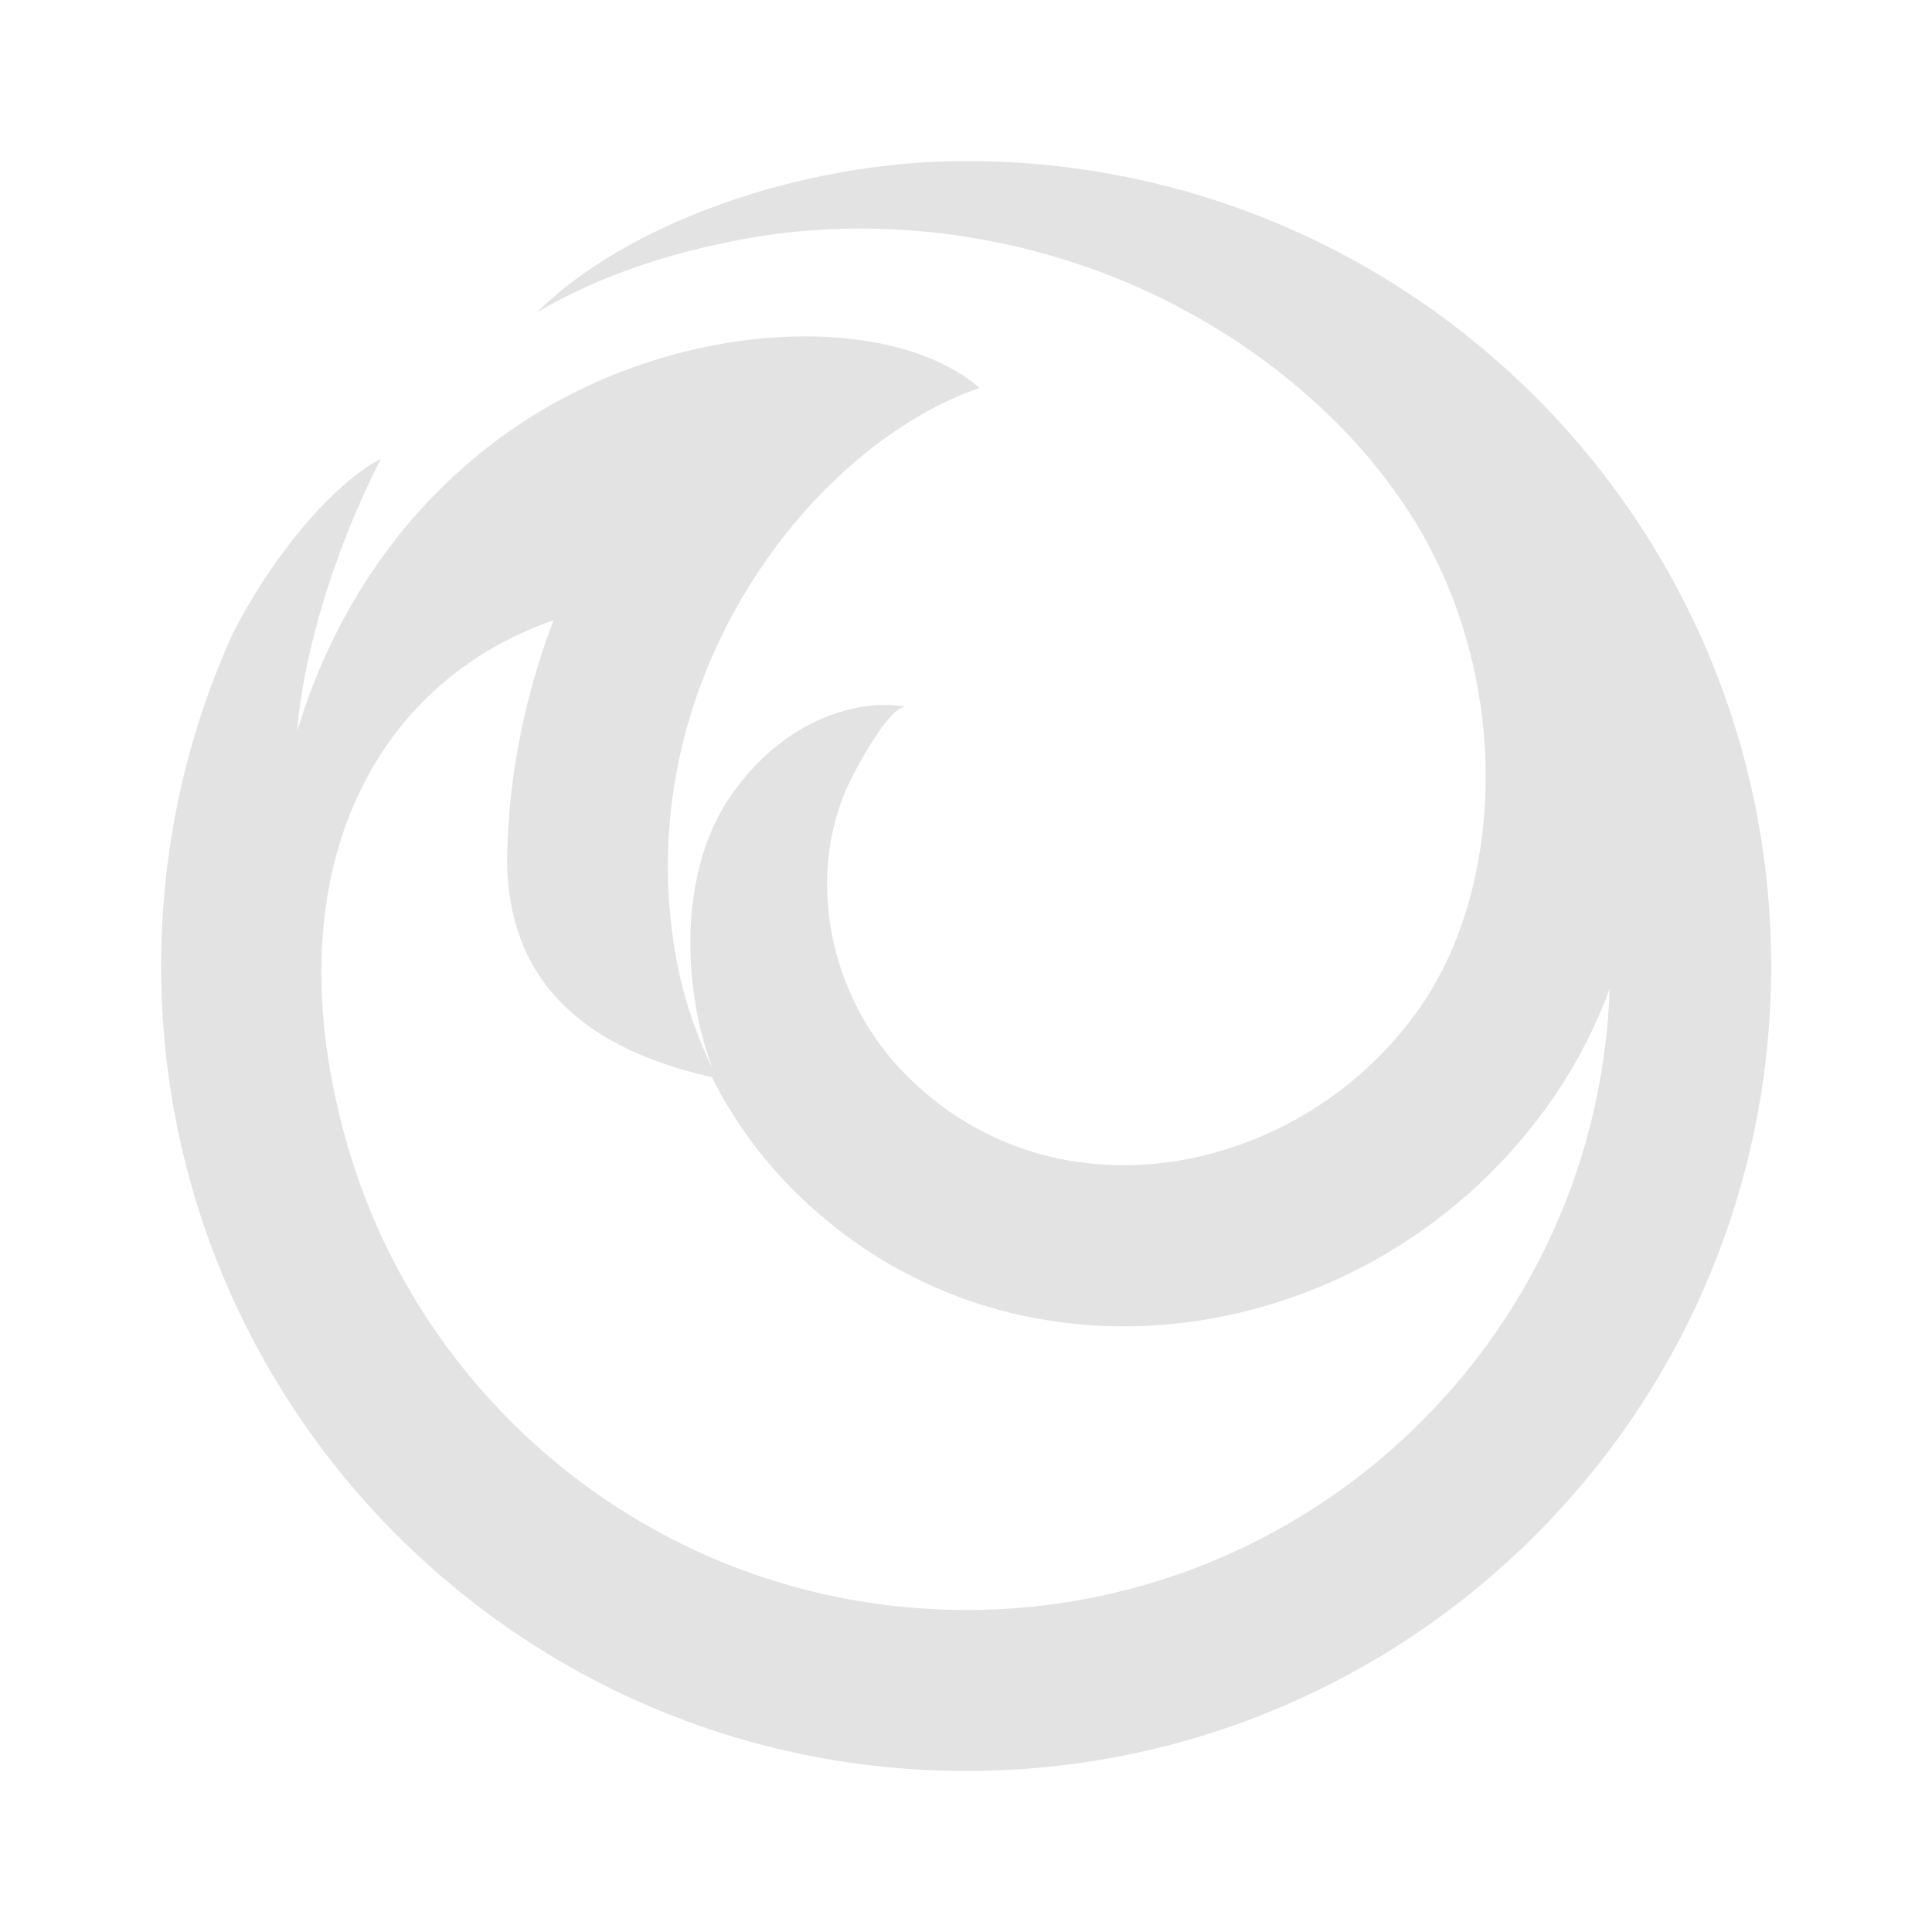 <svg width="20" height="20" viewBox="0 0 20 20" fill="none" xmlns="http://www.w3.org/2000/svg">
<path d="M10.001 1.667C14.604 1.667 18.335 5.398 18.335 10C18.335 14.602 14.604 18.333 10.001 18.333C5.399 18.333 1.668 14.602 1.668 10C1.668 8.78 1.93 7.622 2.401 6.578C2.79 5.796 3.429 5.016 3.943 4.75C3.398 5.819 3.132 6.867 3.076 7.569C3.455 6.319 4.172 5.272 5.176 4.533C6.898 3.267 9.216 3.21 10.14 4.016C8.426 4.605 6.559 6.972 6.971 9.746C7.037 10.204 7.175 10.649 7.378 11.065C7.058 10.222 7.03 9.036 7.546 8.266C8.123 7.408 8.945 7.226 9.384 7.319C9.211 7.283 8.828 8.016 8.771 8.145C8.627 8.473 8.556 8.829 8.562 9.187C8.574 9.935 8.883 10.648 9.421 11.169C11.022 12.729 13.606 12.116 14.763 10.335C15.558 9.109 15.655 7.029 14.634 5.375C14.38 4.972 14.077 4.603 13.731 4.274C12.189 2.803 9.999 2.134 7.913 2.438C6.991 2.585 6.207 2.85 5.559 3.234C6.463 2.331 8.261 1.667 10.001 1.667ZM5.73 6.421C3.853 7.072 2.813 9.063 3.582 11.804C4.351 14.546 6.828 16.573 9.794 16.663L10.001 16.667C13.544 16.667 16.442 13.903 16.655 10.414L16.663 10.237C16.555 10.527 16.427 10.798 16.277 11.054L16.161 11.243C14.407 13.941 10.593 14.639 8.26 12.366C7.94 12.055 7.671 11.702 7.458 11.318L7.37 11.151C5.924 10.828 5.217 10.046 5.251 8.803C5.274 7.977 5.444 7.171 5.73 6.421Z" fill="#E3E3E3"/>
</svg>

